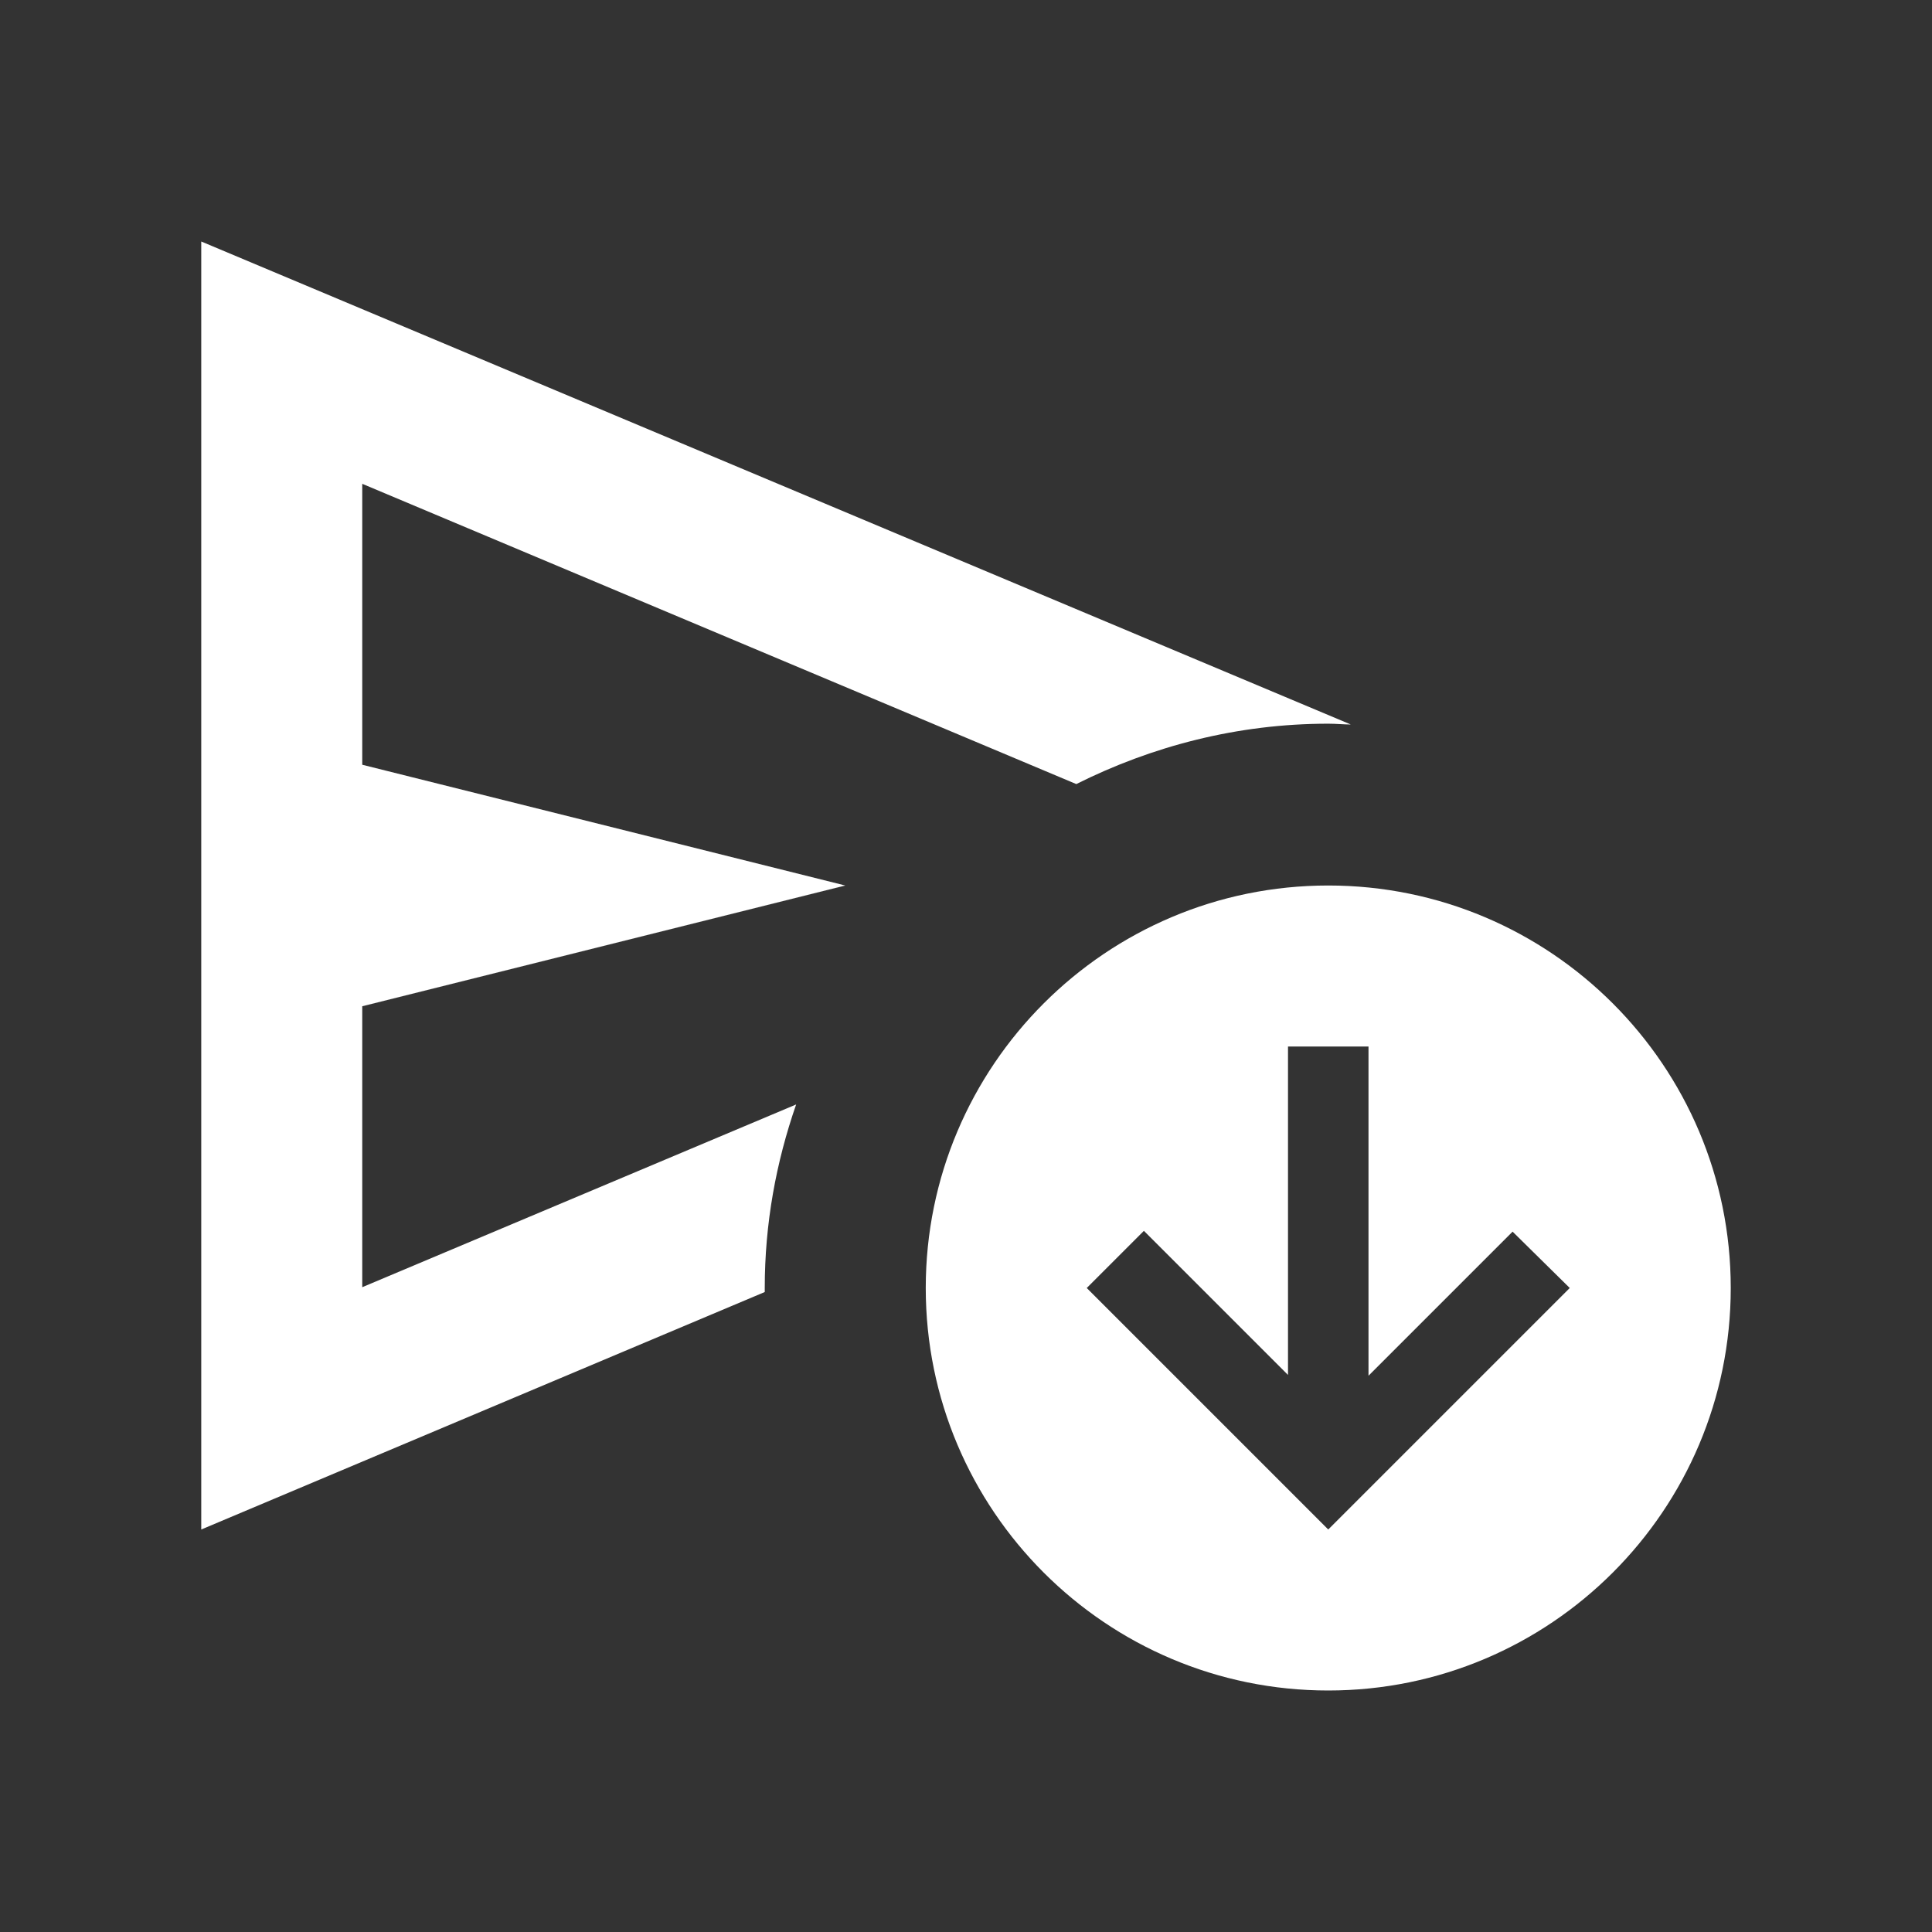 <svg width="24" height="24" viewBox="0 0 24 24" fill="none" xmlns="http://www.w3.org/2000/svg">
<rect x="0" y="0" width="24" height="24" fill="#333333" stroke="none"/>
<path d="M10.5 11L4.5 9.5V6.01L13.37 9.74C14.31 9.27 15.37 8.99 16.5 8.99C16.6 8.99 16.69 9 16.78 9L2.5 3V19L9.5 16.05C9.5 16.03 9.5 16.02 9.5 16C9.5 15.2 9.64 14.44 9.89 13.72L4.5 15.99V12.5L10.5 11Z" fill="white"/>
<path d="M16.5 11C13.74 11 11.5 13.24 11.5 16C11.5 18.76 13.74 21 16.5 21C19.26 21 21.5 18.76 21.5 16C21.5 13.24 19.26 11 16.5 11ZM16.5 19L13.5 16L14.21 15.29L16 17.08V13H17V17.09L18.79 15.3L19.5 16L16.5 19Z" fill="white"/>
</svg>

